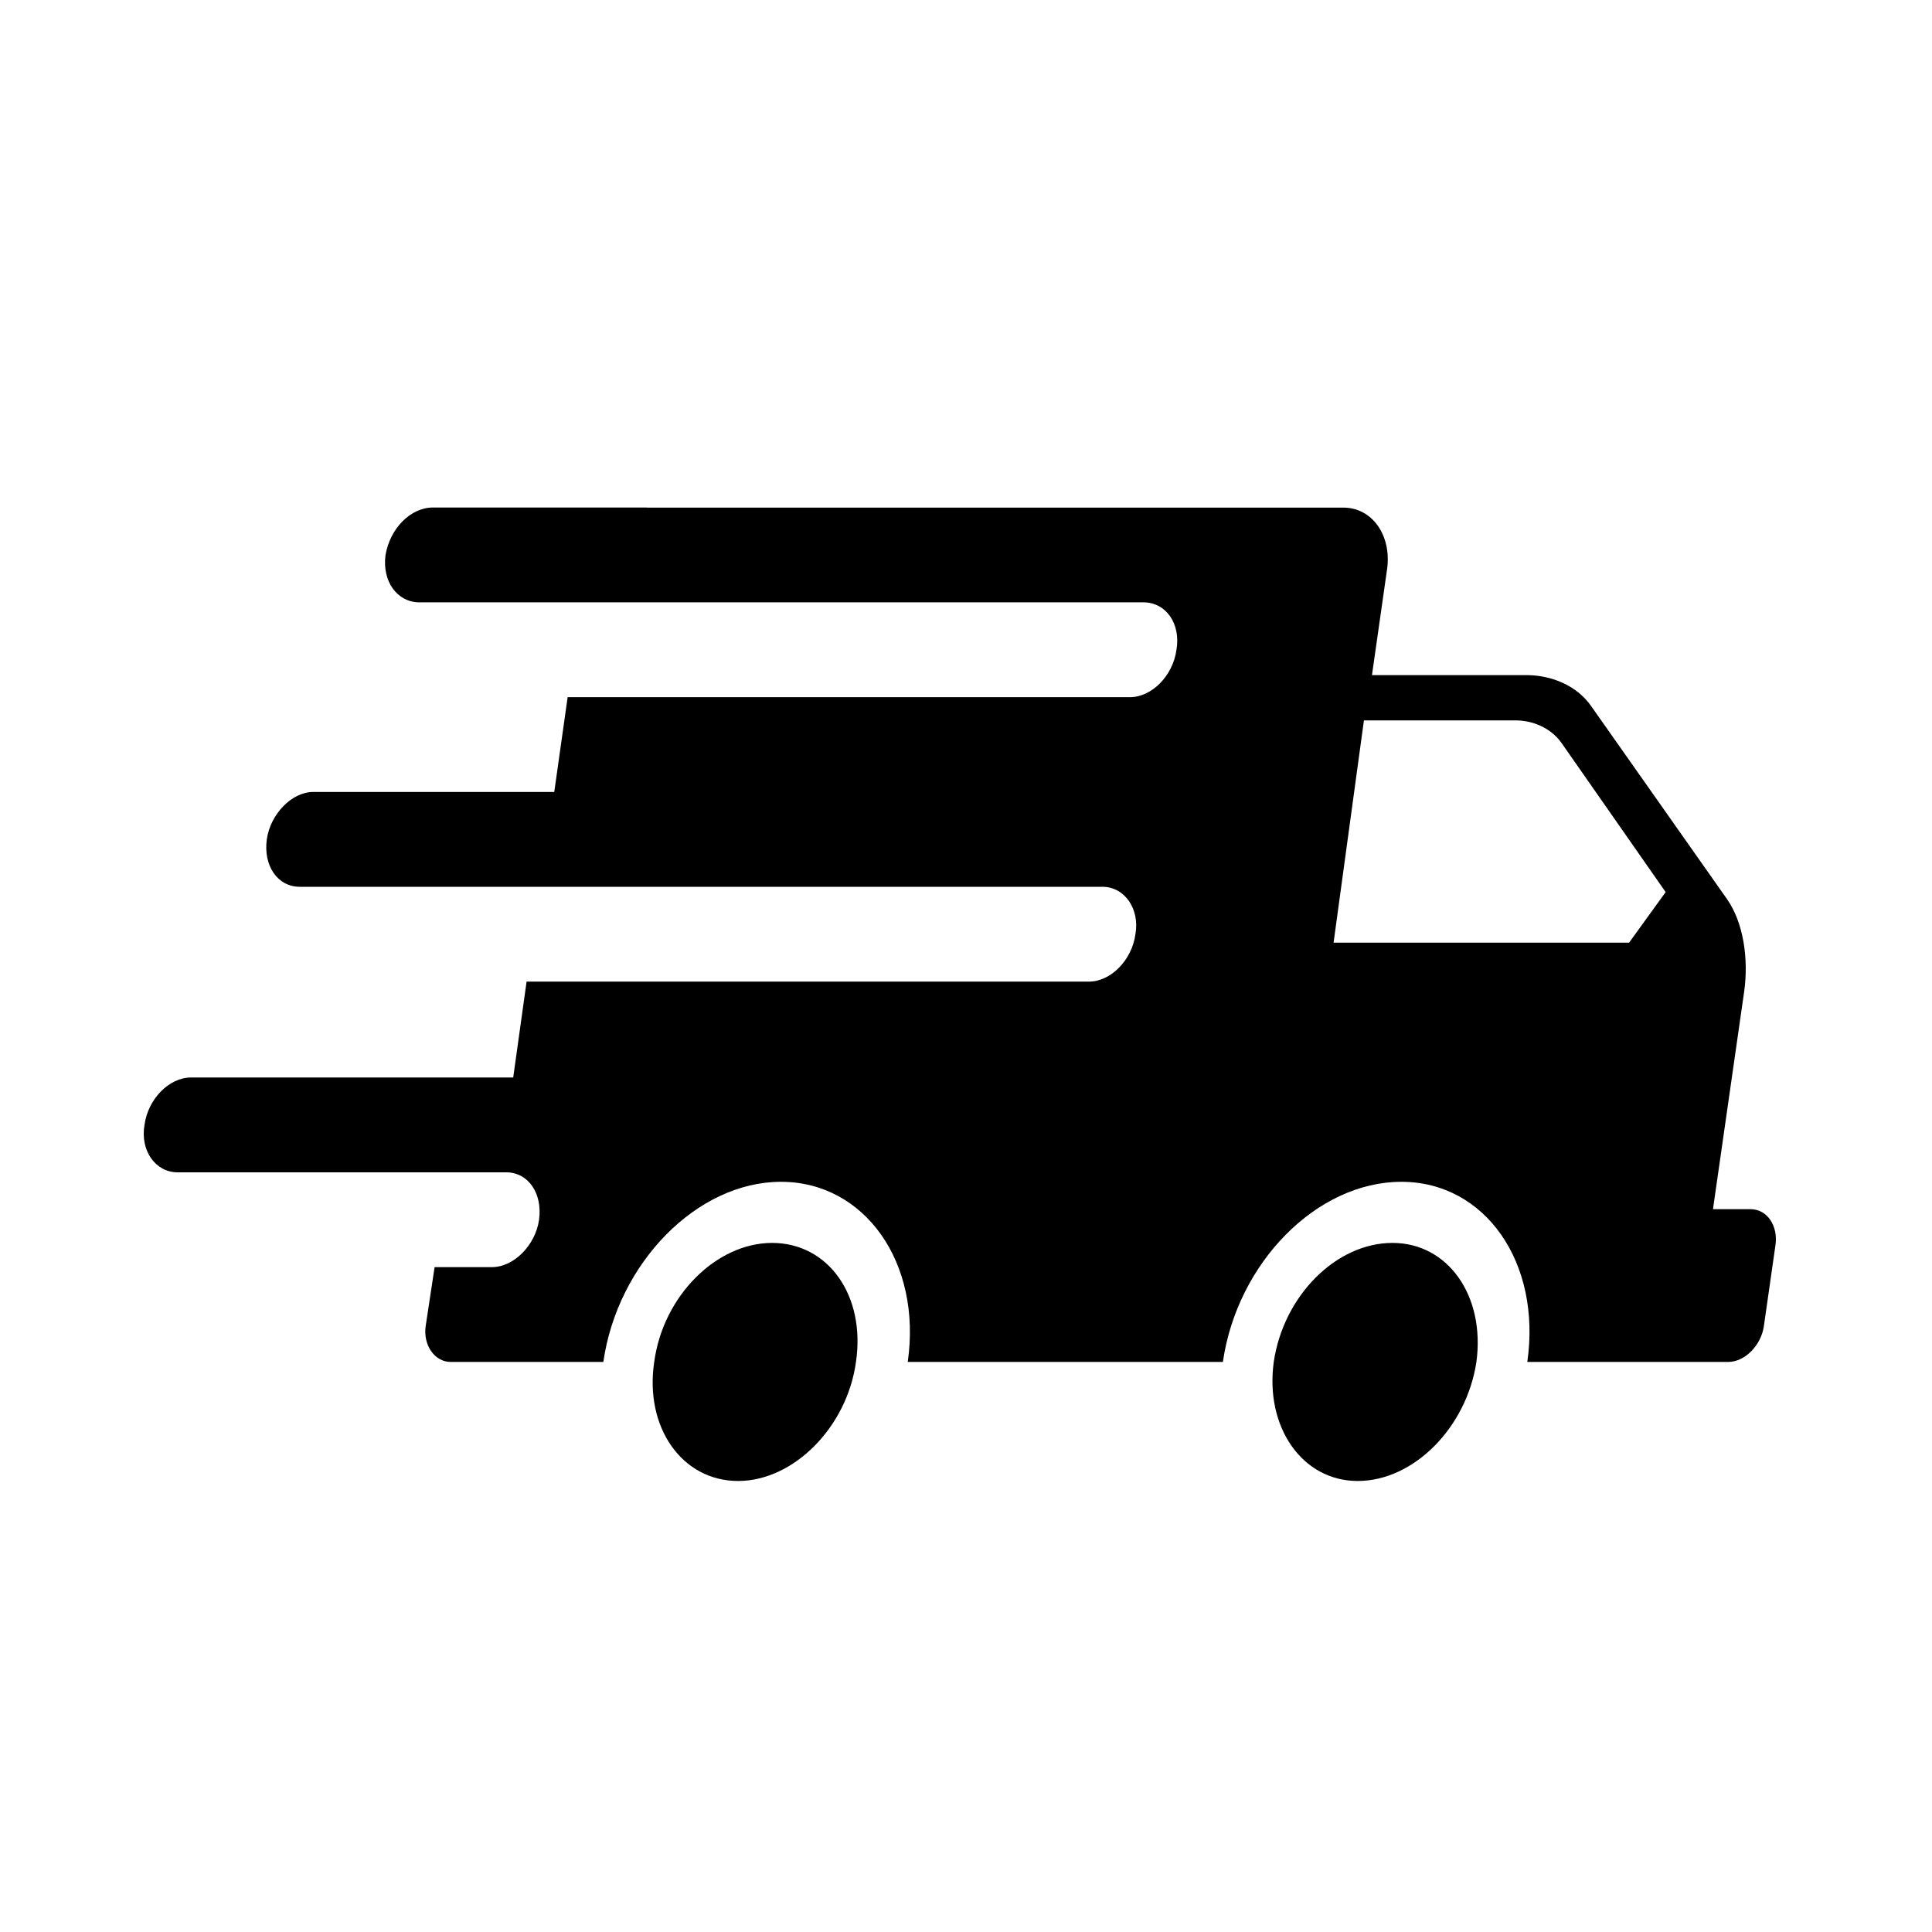 <svg xmlns="http://www.w3.org/2000/svg" width='100%' height='100%' viewBox='-5 -5 85 85' preserveAspectRatio='none'  fill-rule="evenodd" clip-rule="evenodd">
 <g>
  <path d="m23.468,17.333l22.427,0l8.209,0c1.257,0 2.121,1.205 1.925,2.688l-0.668,4.681l6.795,0c1.1,0 2.239,0.463 2.867,1.39l5.97,8.481c0.707,1.02 0.943,2.595 0.746,4.032l-1.375,9.594l1.65,0c0.746,0 1.218,0.742 1.1,1.576l-0.511,3.569c-0.118,0.834 -0.825,1.576 -1.571,1.576l-8.837,0c0.628,-4.357 -1.846,-7.925 -5.538,-7.925c-3.731,0 -7.227,3.569 -7.855,7.925l-13.865,0c0.628,-4.357 -1.885,-7.925 -5.577,-7.925c-3.692,0 -7.188,3.569 -7.816,7.925l-6.716,0c-0.707,0 -1.218,-0.742 -1.1,-1.576l0.393,-2.595l2.514,0c0.982,0 1.925,-0.973 2.082,-2.086l0,0c0.157,-1.159 -0.471,-2.086 -1.453,-2.086l-0.314,0l-14.139,0c-0.982,0 -1.65,-0.973 -1.453,-2.086l0,0c0.157,-1.159 1.1,-2.086 2.042,-2.086l14.179,0l0.589,-4.218l24.744,0c0.943,0 1.885,-0.927 2.042,-2.086l0,0c0.196,-1.112 -0.471,-2.086 -1.453,-2.086l-24.705,0l-10.605,0c-0.982,0 -1.61,-0.927 -1.453,-2.086l0,0c0.157,-1.112 1.1,-2.086 2.042,-2.086l10.605,0l0.589,-4.171l24.744,0c0.943,0 1.885,-0.927 2.042,-2.086l0,0c0.196,-1.159 -0.471,-2.086 -1.453,-2.086l-24.705,0l-7.148,0c-0.982,0 -1.65,-0.927 -1.492,-2.086l0,0c0.196,-1.159 1.1,-2.086 2.082,-2.086l9.426,0zm30.204,19.141l1.335,-9.779l6.677,0c0.746,0 1.532,0.324 2.003,0.973l4.595,6.581l-1.61,2.225l-13,0zm2.592,13.209c2.435,0 4.085,2.317 3.692,5.237c-0.432,2.873 -2.749,5.237 -5.224,5.237c-2.435,0 -4.085,-2.364 -3.692,-5.237c0.432,-2.92 2.749,-5.237 5.224,-5.237zm-27.297,0c2.474,0 4.124,2.317 3.692,5.237c-0.393,2.873 -2.749,5.237 -5.184,5.237c-2.474,0 -4.124,-2.364 -3.692,-5.237c0.393,-2.92 2.749,-5.237 5.184,-5.237z"/>
 </g>
</svg>